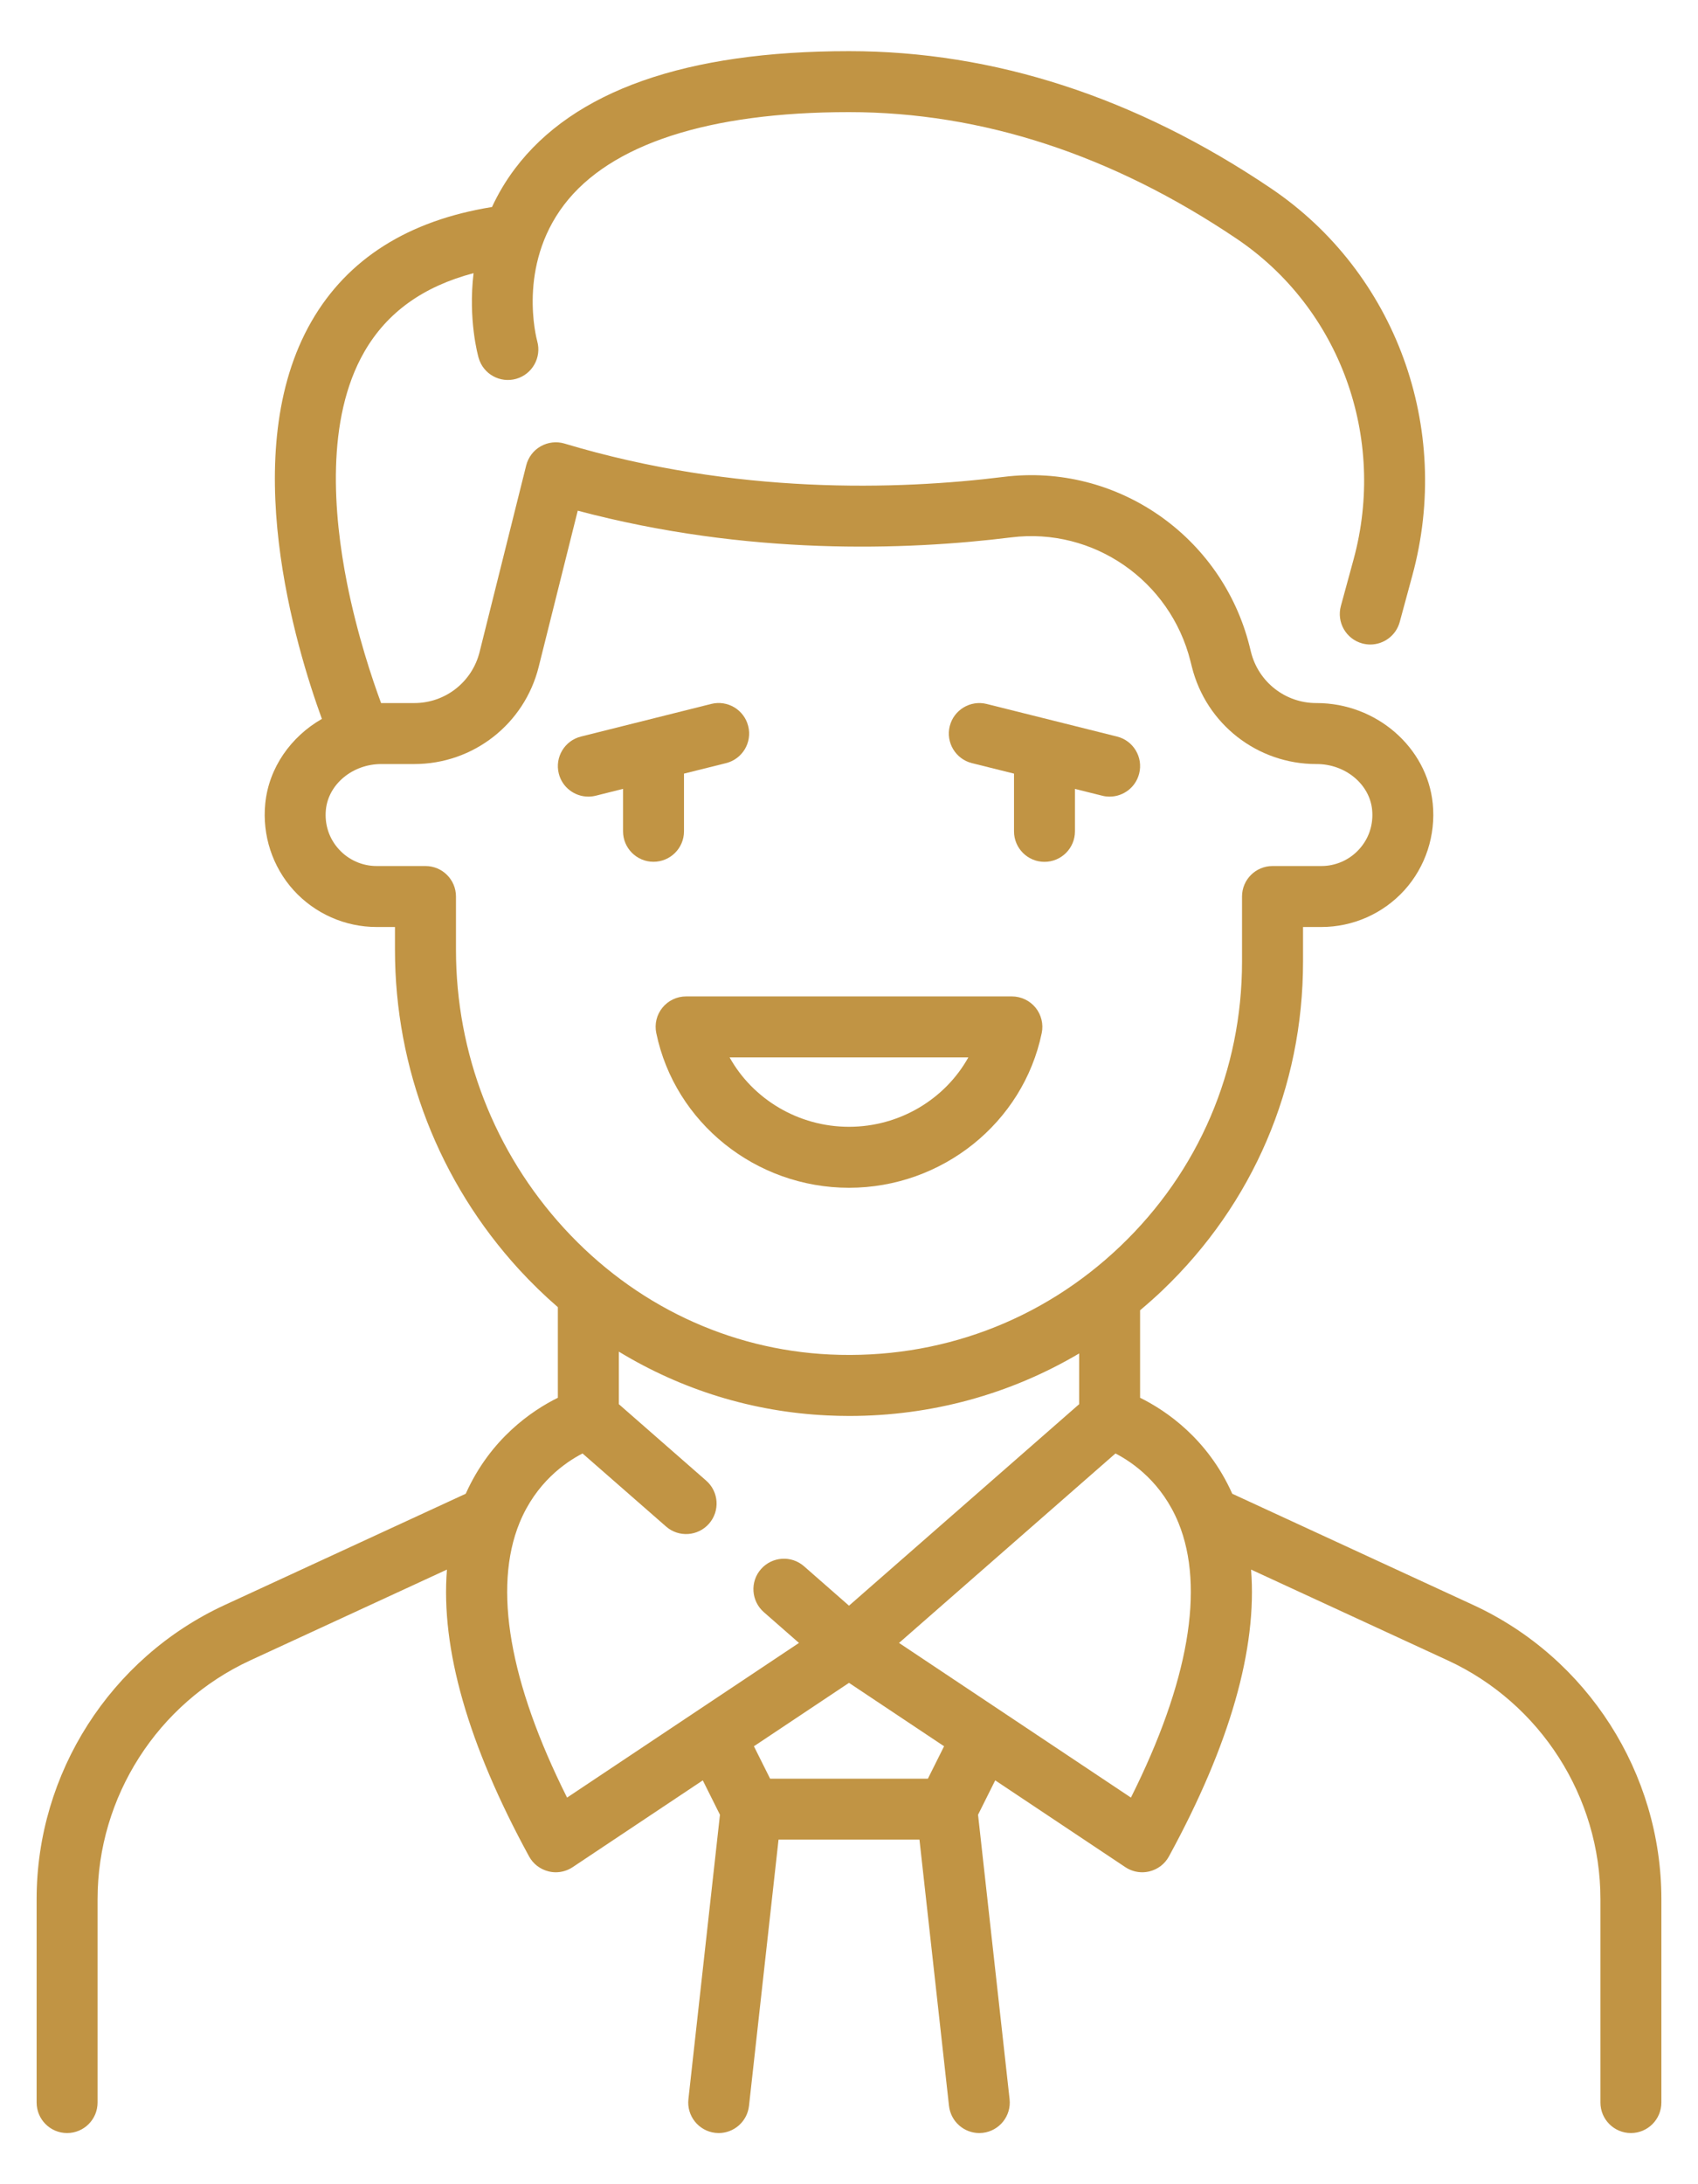 <svg width="28" height="36" viewBox="0 0 28 36" fill="none" xmlns="http://www.w3.org/2000/svg">
<rect width="28" height="36" fill="#F5F5F5"/>
<g clip-path="url(#clip0_0_1)">
<rect width="414" height="896" transform="translate(-43 -172)" fill="white"/>
<g filter="url(#filter0_d_0_1)">
<rect x="-26" y="-26" width="380" height="285" rx="12.649" fill="white"/>
<rect x="-25.5" y="-25.5" width="379" height="284" rx="12.149" stroke="#D7DEEA"/>
</g>
<g clip-path="url(#clip1_0_1)">
<rect x="-10.5" y="-6.5" width="49" height="49" rx="15.5" fill="white" stroke="#C19444"/>
<g clip-path="url(#clip2_0_1)">
<path d="M10.924 16.608C10.828 16.725 10.791 16.879 10.822 17.027C11.128 18.505 12.464 19.577 14 19.577C15.535 19.577 16.872 18.505 17.178 17.027C17.209 16.88 17.171 16.725 17.076 16.608C16.98 16.491 16.837 16.423 16.686 16.423H11.314C11.162 16.423 11.019 16.491 10.924 16.608ZM15.968 17.428C15.585 18.116 14.835 18.572 14 18.572C13.164 18.572 12.415 18.116 12.031 17.428H15.968Z" fill="#C19444"/>
<path d="M9.702 13.13C9.742 13.13 9.783 13.125 9.824 13.115L10.274 13.002V13.702C10.274 13.979 10.499 14.204 10.776 14.204C11.054 14.204 11.279 13.979 11.279 13.702V12.751L11.973 12.578C12.242 12.51 12.406 12.238 12.338 11.968C12.271 11.699 11.998 11.535 11.729 11.602L9.58 12.14C9.311 12.207 9.147 12.48 9.214 12.749C9.271 12.978 9.476 13.13 9.702 13.13Z" fill="#C19444"/>
<path d="M16.027 12.578L16.721 12.751V13.702C16.721 13.98 16.946 14.205 17.223 14.205C17.501 14.205 17.726 13.98 17.726 13.702V13.003L18.176 13.115C18.217 13.126 18.258 13.13 18.298 13.13C18.523 13.13 18.728 12.978 18.785 12.749C18.853 12.48 18.689 12.207 18.42 12.14L16.271 11.603C16.002 11.536 15.729 11.699 15.661 11.969C15.594 12.238 15.758 12.511 16.027 12.578Z" fill="#C19444"/>
<path d="M24.295 26.454L20.32 24.62C19.913 23.71 19.224 23.247 18.8 23.038V21.596C18.925 21.491 19.048 21.382 19.167 21.269C20.663 19.842 21.487 17.918 21.487 15.851V15.279H21.79C22.31 15.279 22.809 15.058 23.159 14.672C23.508 14.286 23.678 13.766 23.626 13.245C23.533 12.316 22.693 11.588 21.713 11.588H21.705C21.195 11.588 20.753 11.242 20.629 10.748L20.606 10.655C20.15 8.831 18.407 7.629 16.552 7.86C14.805 8.077 12.132 8.158 9.309 7.311C9.178 7.272 9.036 7.288 8.916 7.356C8.797 7.423 8.711 7.537 8.677 7.671L7.908 10.748C7.784 11.242 7.342 11.588 6.832 11.588H6.287C6.286 11.588 6.285 11.588 6.284 11.588C6.139 11.196 5.892 10.464 5.722 9.61C5.499 8.485 5.367 6.91 6.008 5.798C6.382 5.15 6.975 4.723 7.809 4.502C7.718 5.271 7.881 5.859 7.893 5.9C7.969 6.166 8.246 6.319 8.512 6.244C8.778 6.168 8.933 5.891 8.859 5.625C8.846 5.575 8.53 4.39 9.301 3.376C10.061 2.377 11.686 1.848 14 1.848C16.188 1.848 18.34 2.551 20.394 3.936C22.095 5.083 22.869 7.208 22.32 9.222L22.111 9.988C22.038 10.256 22.196 10.532 22.463 10.605C22.508 10.617 22.552 10.623 22.596 10.623C22.817 10.623 23.02 10.476 23.081 10.253L23.289 9.487C23.952 7.056 23.015 4.491 20.956 3.103C18.733 1.603 16.392 0.843 14 0.843C11.312 0.843 9.458 1.495 8.49 2.782C8.334 2.989 8.211 3.201 8.113 3.412C6.73 3.635 5.729 4.268 5.136 5.298C3.898 7.448 4.88 10.676 5.308 11.849C4.798 12.141 4.433 12.652 4.374 13.245C4.322 13.766 4.492 14.286 4.841 14.672C5.191 15.058 5.69 15.279 6.21 15.279H6.513V15.654C6.513 17.612 7.24 19.483 8.56 20.924C8.763 21.145 8.976 21.352 9.199 21.545V23.038C8.776 23.247 8.087 23.71 7.68 24.62L3.705 26.454C1.821 27.324 0.604 29.226 0.604 31.301V34.654C0.604 34.932 0.829 35.157 1.106 35.157C1.384 35.157 1.609 34.932 1.609 34.654V31.301C1.609 29.617 2.597 28.073 4.126 27.367L7.37 25.87C7.266 27.17 7.718 28.754 8.724 30.597C8.791 30.721 8.908 30.81 9.045 30.844C9.084 30.854 9.125 30.859 9.165 30.859C9.263 30.859 9.36 30.83 9.444 30.774L11.589 29.344L11.872 29.911L11.352 34.598C11.321 34.874 11.52 35.123 11.796 35.154C11.815 35.156 11.833 35.157 11.852 35.157C12.104 35.157 12.322 34.967 12.351 34.709L12.838 30.321H15.162L15.649 34.709C15.678 34.967 15.896 35.157 16.148 35.157C16.167 35.157 16.186 35.156 16.204 35.154C16.48 35.123 16.679 34.874 16.648 34.598L16.128 29.911L16.411 29.344L18.556 30.774C18.64 30.83 18.737 30.859 18.835 30.859C18.875 30.859 18.916 30.854 18.956 30.844C19.093 30.81 19.209 30.721 19.276 30.597C20.282 28.754 20.734 27.17 20.63 25.87L23.874 27.367C25.403 28.073 26.391 29.617 26.391 31.301V34.654C26.391 34.932 26.616 35.157 26.894 35.157C27.171 35.157 27.396 34.932 27.396 34.654V31.301C27.396 29.226 26.179 27.324 24.295 26.454ZM7.519 15.654V14.776C7.519 14.499 7.294 14.274 7.016 14.274H6.21C5.973 14.274 5.746 14.173 5.587 13.997C5.425 13.819 5.35 13.587 5.374 13.345C5.416 12.923 5.817 12.593 6.287 12.593H6.832C7.804 12.593 8.648 11.934 8.883 10.991L9.527 8.417C12.327 9.161 14.938 9.073 16.676 8.857C18.027 8.689 19.298 9.567 19.631 10.899L19.654 10.991C19.89 11.934 20.733 12.593 21.705 12.593H21.713C22.183 12.593 22.584 12.923 22.626 13.345C22.65 13.587 22.575 13.819 22.413 13.997C22.254 14.173 22.027 14.274 21.79 14.274H20.984C20.706 14.274 20.481 14.499 20.481 14.776V15.851C20.481 17.64 19.768 19.306 18.473 20.541C17.179 21.776 15.479 22.409 13.686 22.325C12.015 22.246 10.458 21.507 9.301 20.244C8.152 18.99 7.519 17.36 7.519 15.654ZM9.351 29.628C8.4 27.731 8.129 26.172 8.567 25.1C8.838 24.438 9.319 24.104 9.606 23.956L10.983 25.16C11.191 25.343 11.509 25.322 11.692 25.113C11.875 24.904 11.854 24.587 11.645 24.404L10.205 23.144V22.278C11.24 22.907 12.412 23.271 13.639 23.329C13.761 23.335 13.883 23.338 14.004 23.338C15.358 23.338 16.656 22.981 17.795 22.308V23.144L14 26.465L13.258 25.815C13.049 25.632 12.731 25.654 12.548 25.863C12.365 26.071 12.387 26.389 12.596 26.572L13.175 27.079L9.351 29.628ZM15.301 29.316H12.699L12.432 28.782L14 27.737L15.568 28.782L15.301 29.316ZM18.649 29.628L14.825 27.079L18.394 23.956C18.682 24.105 19.162 24.439 19.433 25.1C19.871 26.172 19.6 27.731 18.649 29.628Z" fill="#C19444"/>
</g>
</g>
</g>
<defs>
<filter id="filter0_d_0_1" x="-30" y="-26" width="388" height="293" filterUnits="userSpaceOnUse" color-interpolation-filters="sRGB">
<feFlood flood-opacity="0" result="BackgroundImageFix"/>
<feColorMatrix in="SourceAlpha" type="matrix" values="0 0 0 0 0 0 0 0 0 0 0 0 0 0 0 0 0 0 127 0" result="hardAlpha"/>
<feOffset dy="4"/>
<feGaussianBlur stdDeviation="2"/>
<feComposite in2="hardAlpha" operator="out"/>
<feColorMatrix type="matrix" values="0 0 0 0 0 0 0 0 0 0 0 0 0 0 0 0 0 0 0.25 0"/>
<feBlend mode="normal" in2="BackgroundImageFix" result="effect1_dropShadow_0_1"/>
<feBlend mode="normal" in="SourceGraphic" in2="effect1_dropShadow_0_1" result="shape"/>
</filter>
<clipPath id="clip0_0_1">
<rect width="414" height="896" fill="white" transform="translate(-43 -172)"/>
</clipPath>
<clipPath id="clip1_0_1">
<rect width="50" height="50" fill="white" transform="translate(-11 -7)"/>
</clipPath>
<clipPath id="clip2_0_1">
<rect width="34.314" height="34.314" fill="white" transform="translate(-3.157 0.843)"/>
</clipPath>
</defs>
</svg>
